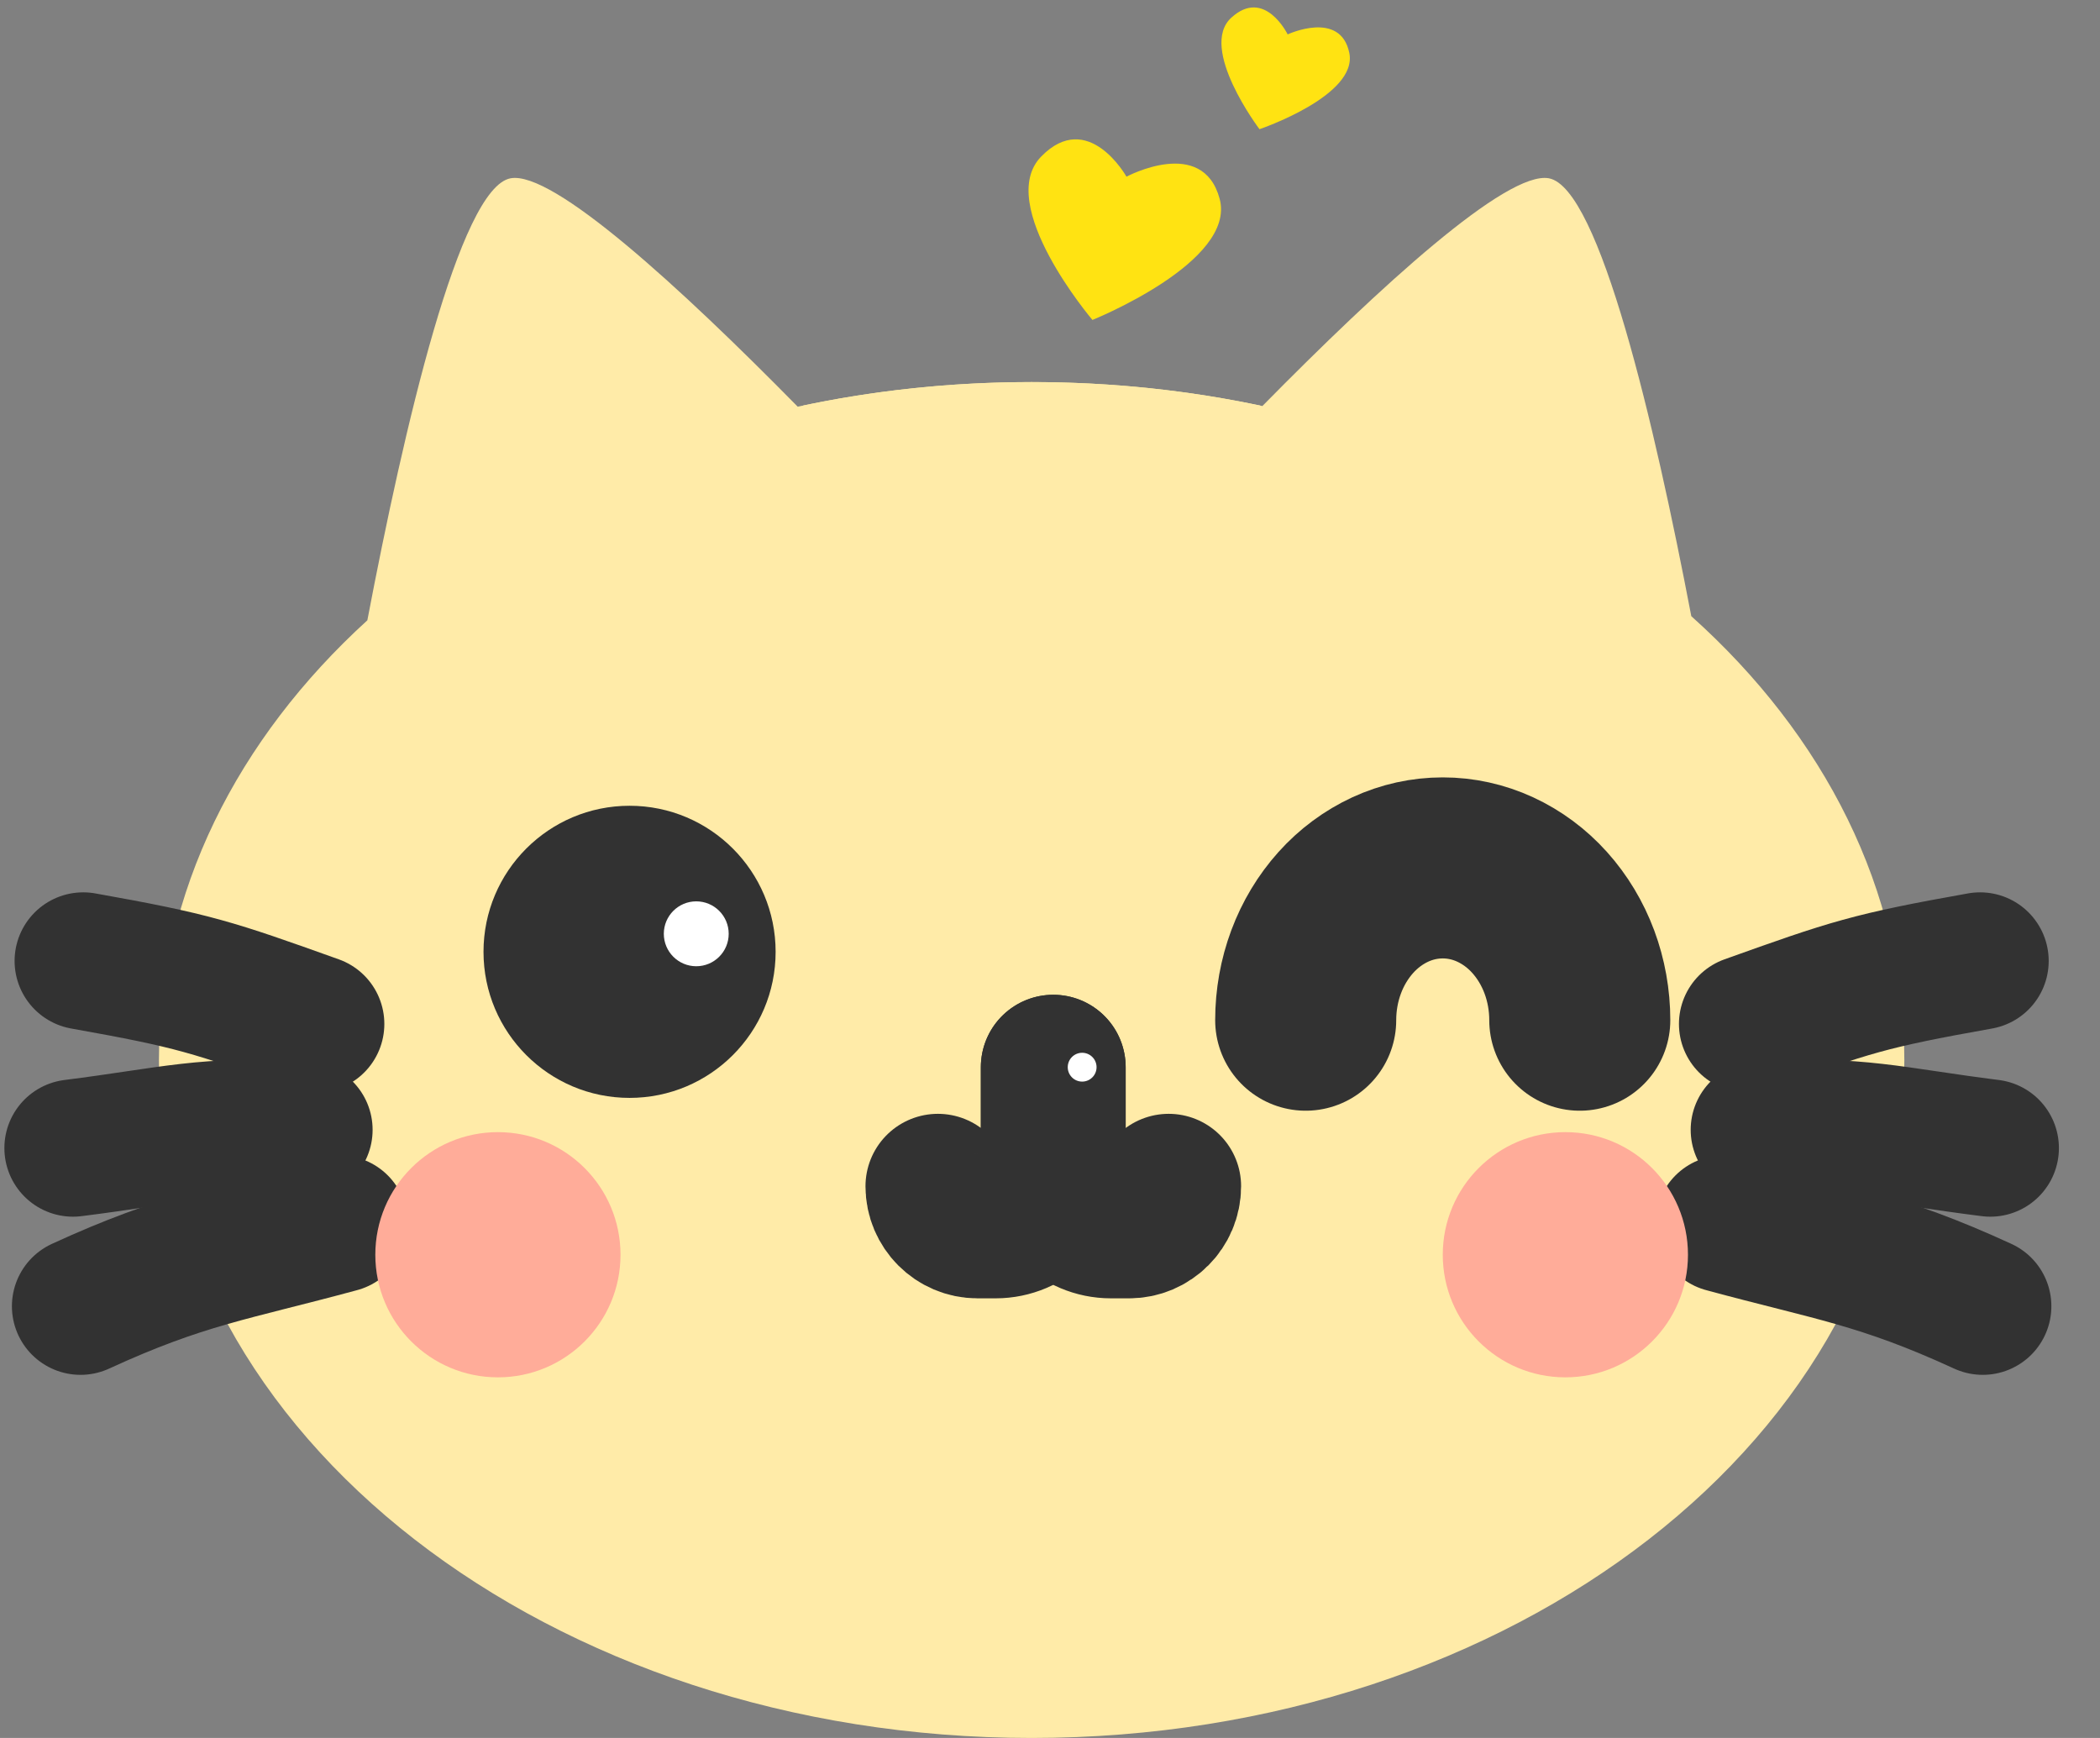 <svg width="29" height="24" viewBox="0 0 29 24" fill="none" xmlns="http://www.w3.org/2000/svg">
<rect x="0" y="0" width="29" height="24" fill="#808080" stroke="none"/>
<path fill-rule="evenodd" clip-rule="evenodd" d="M11.016 5.616C9.389 3.962 7.635 2.355 7.051 2.462C6.348 2.591 5.579 5.908 5.073 8.566C3.279 10.2 2.195 12.321 2.195 14.638C2.195 19.808 7.591 24 14.246 24C20.902 24 26.298 19.808 26.298 14.638C26.298 12.294 25.189 10.151 23.356 8.509C22.85 5.86 22.088 2.59 21.389 2.462C20.807 2.356 19.058 3.956 17.433 5.607C16.418 5.391 15.35 5.276 14.246 5.276C13.128 5.276 12.044 5.394 11.016 5.616Z" fill="#FFEBA8"/>
<g style="mix-blend-mode:multiply">
<path fill-rule="evenodd" clip-rule="evenodd" d="M11.092 5.6V8.133C11.092 8.713 11.563 9.184 12.144 9.184C12.725 9.184 13.195 8.713 13.195 8.133V5.311C12.474 5.359 11.771 5.457 11.092 5.6ZM13.195 5.311V9.041C13.195 9.622 13.666 10.092 14.246 10.092C14.827 10.092 15.298 9.622 15.298 9.041V5.311C14.951 5.288 14.601 5.276 14.246 5.276C13.892 5.276 13.542 5.288 13.195 5.311ZM15.298 5.311V8.133C15.298 8.713 15.768 9.184 16.349 9.184C16.93 9.184 17.4 8.713 17.4 8.133V5.6C16.721 5.457 16.019 5.359 15.298 5.311Z" fill="#FFEBA8"/>
</g>
<path d="M24.133 14.14C25.564 13.628 25.812 13.543 27.344 13.27" stroke="#323232" stroke-width="1.895" stroke-linecap="round" stroke-linejoin="round"/>
<path d="M23.808 16.901C25.294 17.304 25.963 17.386 27.381 18.038" stroke="#323232" stroke-width="1.895" stroke-linecap="round" stroke-linejoin="round"/>
<path d="M24.295 15.602C25.664 15.521 26.118 15.682 27.485 15.854" stroke="#323232" stroke-width="1.895" stroke-linecap="round" stroke-linejoin="round"/>
<path d="M4.36 14.14C2.929 13.628 2.681 13.543 1.149 13.27" stroke="#323232" stroke-width="1.895" stroke-linecap="round" stroke-linejoin="round"/>
<path d="M4.685 16.901C3.199 17.304 2.53 17.386 1.112 18.038" stroke="#323232" stroke-width="1.895" stroke-linecap="round" stroke-linejoin="round"/>
<path d="M4.198 15.602C2.829 15.521 2.375 15.682 1.008 15.854" stroke="#323232" stroke-width="1.895" stroke-linecap="round" stroke-linejoin="round"/>
<circle cx="8.694" cy="13.144" r="2.017" fill="#323232"/>
<circle cx="9.615" cy="12.895" r="0.448" fill="white"/>
<path d="M18.031 14.088C18.031 13.811 18.08 13.538 18.175 13.283C18.27 13.028 18.41 12.796 18.585 12.601C18.761 12.405 18.97 12.251 19.199 12.145C19.429 12.039 19.675 11.985 19.924 11.985C20.172 11.985 20.418 12.039 20.648 12.145C20.877 12.251 21.086 12.405 21.262 12.601C21.437 12.796 21.577 13.028 21.672 13.283C21.767 13.538 21.816 13.811 21.816 14.088" stroke="#323232" stroke-width="2.5" stroke-linecap="round" stroke-linejoin="round"/>
<path d="M15.541 15.036C15.541 15.421 15.095 15.733 14.545 15.733C13.995 15.733 13.549 15.421 13.549 15.036C13.549 14.651 13.995 14.239 14.545 14.239C15.095 14.239 15.541 14.651 15.541 15.036Z" fill="#323232"/>
<path d="M14.545 14.737V16.132C14.545 16.572 14.188 16.929 13.748 16.929H13.499C13.197 16.929 12.952 16.683 12.952 16.381V16.381" stroke="#323232" stroke-width="2" stroke-linecap="round" stroke-linejoin="round"/>
<path d="M14.545 14.737V16.132C14.545 16.572 14.902 16.929 15.342 16.929H15.591C15.894 16.929 16.139 16.683 16.139 16.381V16.381" stroke="#323232" stroke-width="2" stroke-linecap="round" stroke-linejoin="round"/>
<circle cx="14.944" cy="14.737" r="0.199" fill="white"/>
<g style="mix-blend-mode:multiply">
<path d="M6.577 5.652C6.675 5.333 6.783 5.008 6.908 4.662C7.107 4.11 7.769 3.887 8.248 4.225C8.639 4.5 8.972 4.77 9.301 5.074C9.816 5.549 9.572 6.377 8.907 6.601C8.68 6.678 8.463 6.757 8.251 6.845C7.418 7.192 6.313 6.516 6.577 5.652Z" fill="#FFEBA8"/>
<path d="M21.92 5.753C21.837 5.365 21.731 4.978 21.584 4.548C21.395 3.996 20.732 3.784 20.256 4.122C19.941 4.346 19.657 4.567 19.363 4.814C18.803 5.287 19.03 6.169 19.709 6.444C19.916 6.527 20.112 6.617 20.303 6.717C21.065 7.115 22.1 6.594 21.92 5.753Z" fill="#FFEBA8"/>
</g>
<circle cx="6.876" cy="17.327" r="1.693" fill="#FFAC99"/>
<circle cx="21.617" cy="17.327" r="1.693" fill="#FFAC99"/>
<path d="M14.38 2.16C15.029 1.498 15.556 2.44 15.556 2.44C15.556 2.44 16.609 1.874 16.843 2.746C17.076 3.618 15.086 4.418 15.086 4.418C15.086 4.418 13.73 2.822 14.38 2.16Z" fill="#FFE312"/>
<path d="M17.004 0.244C17.464 -0.176 17.782 0.475 17.782 0.475C17.782 0.475 18.509 0.135 18.633 0.729C18.757 1.322 17.393 1.784 17.393 1.784C17.393 1.784 16.544 0.663 17.004 0.244Z" fill="#FFE312"/>
</svg>
